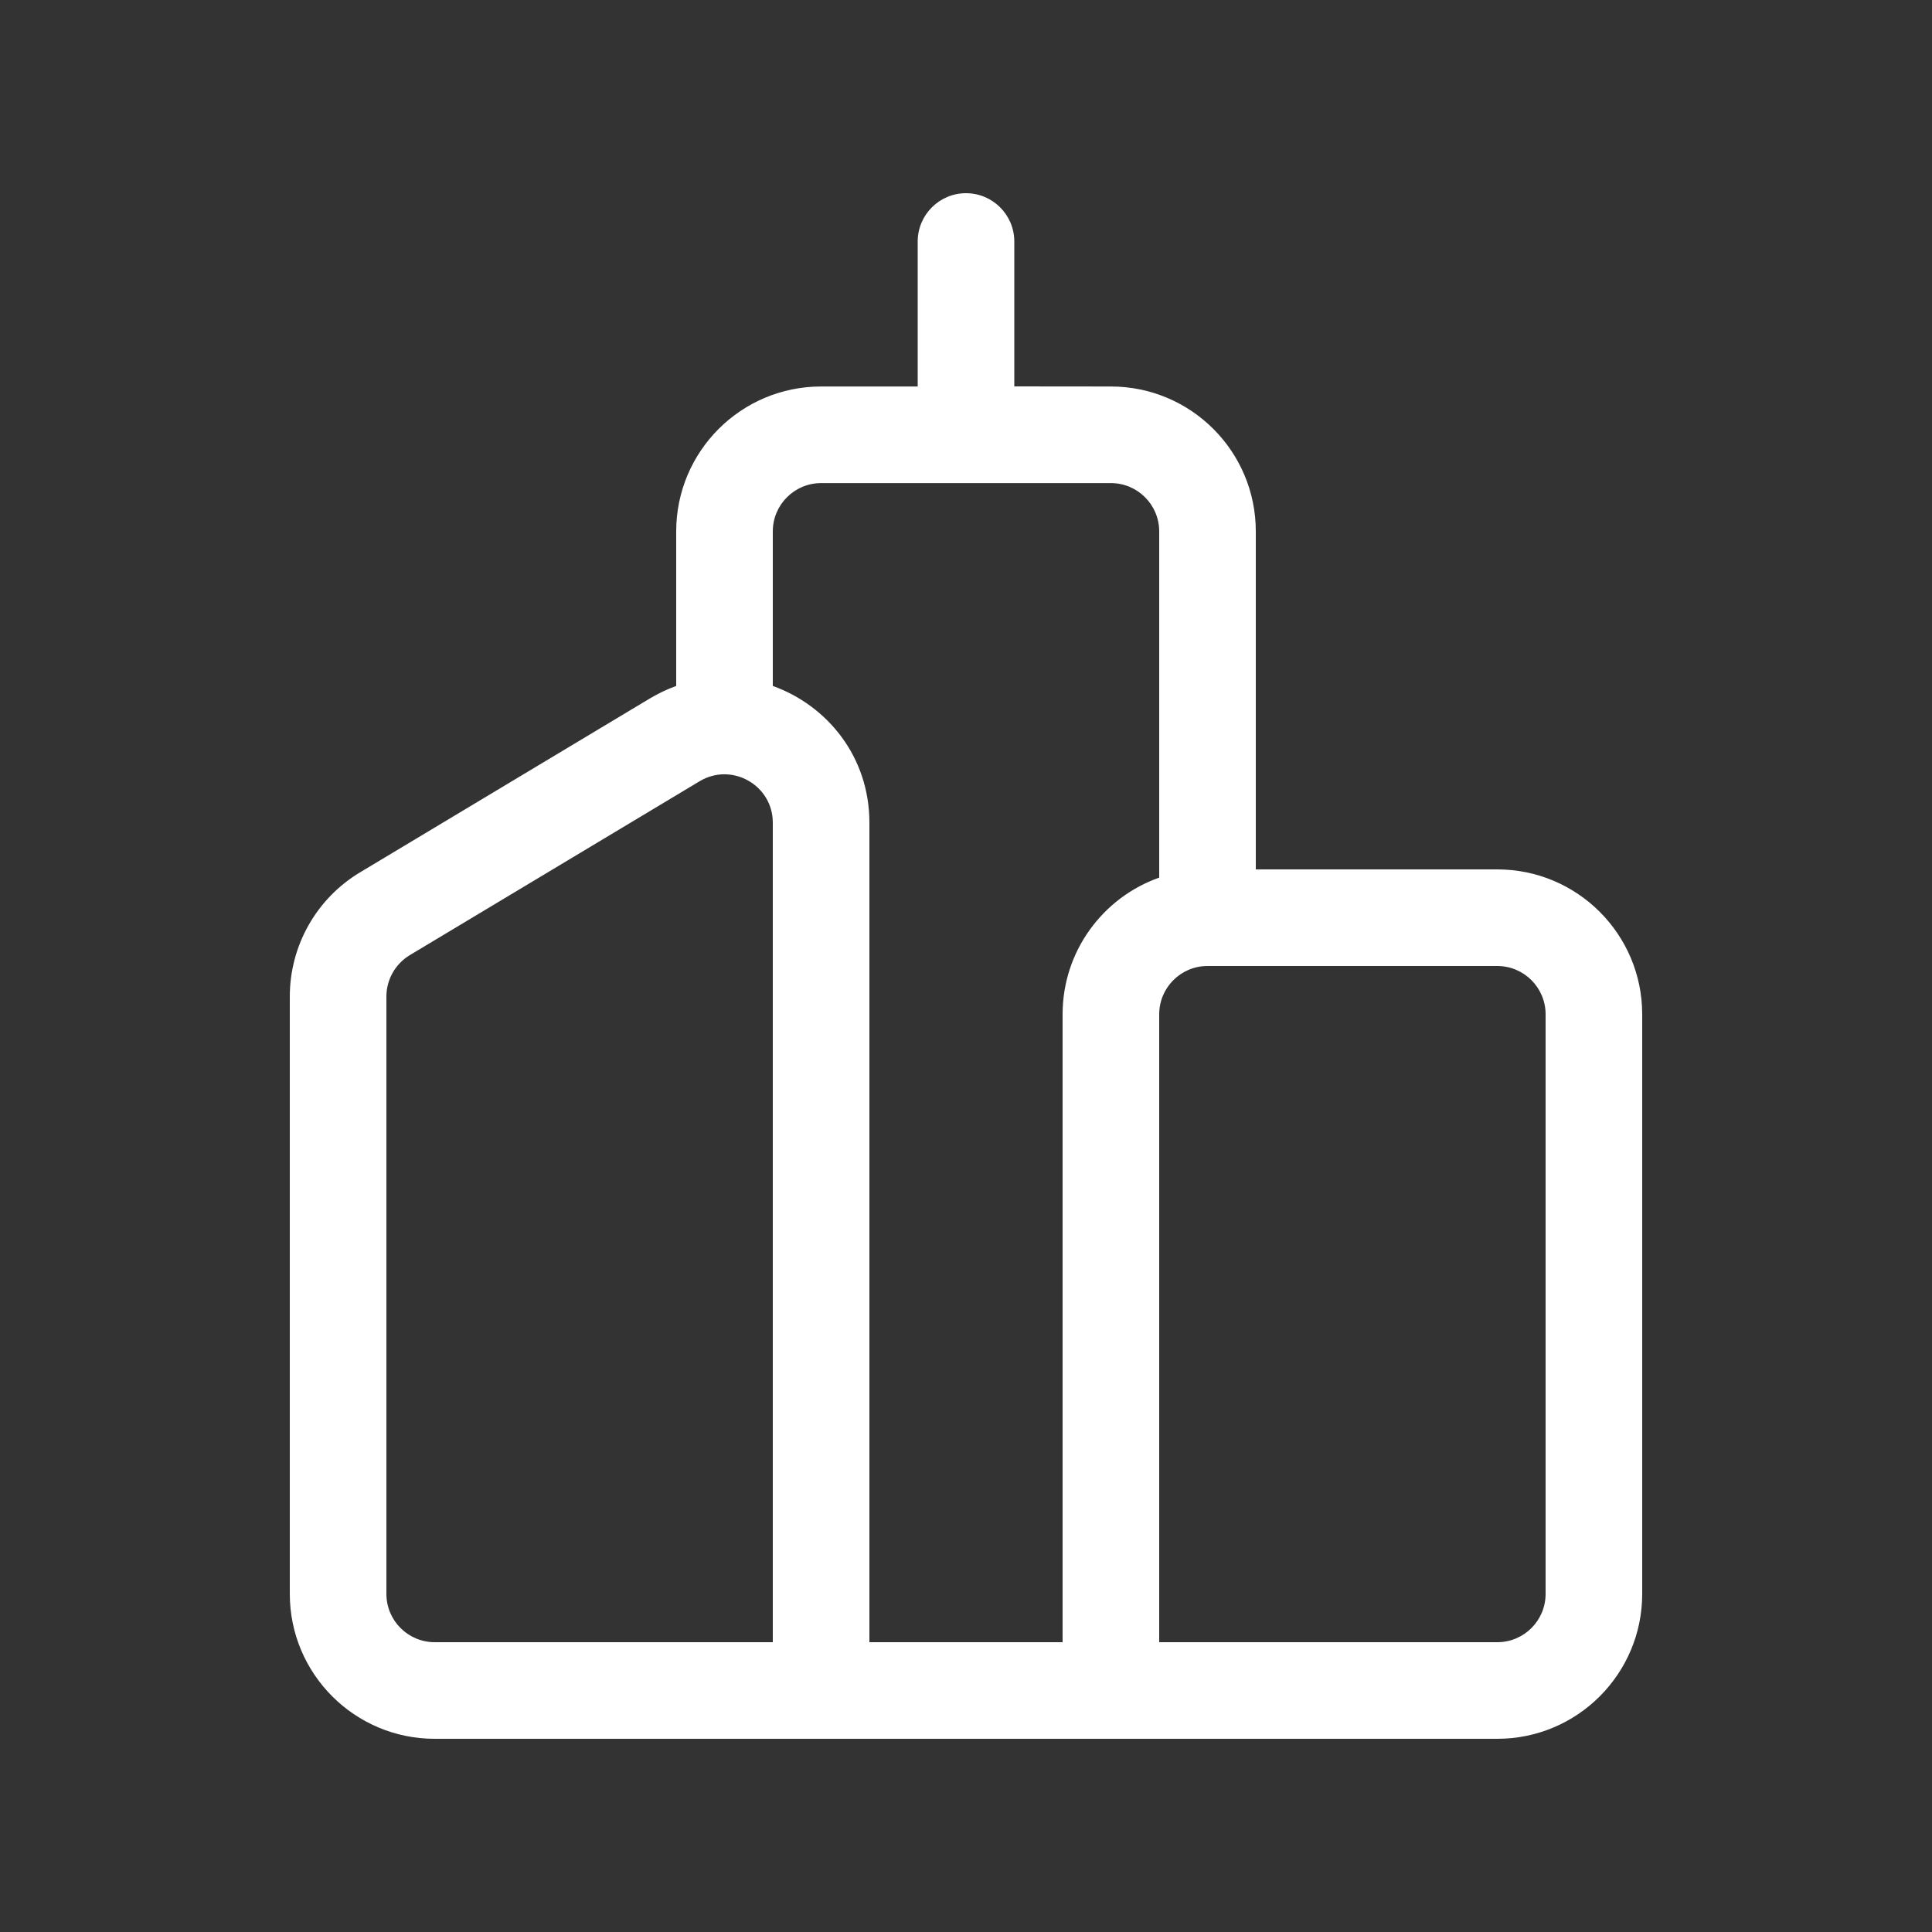 <svg width="20" height="20" viewBox="0 0 20 20" fill="none" xmlns="http://www.w3.org/2000/svg">
<rect x="0" y="0" width="20" height="20" fill="#333333" stroke="none"/>
<path d="M10 2C10.276 2 10.5 2.224 10.5 2.5V4L11.5 4.001C12.328 4.001 13 4.672 13 5.501V9H15.5C16.328 9 17 9.672 17 10.5V16.5C17 17.328 16.328 18 15.5 18H11.5L11.498 18H8.503C8.502 18 8.501 18 8.5 18H4.5C3.672 18 3 17.328 3 16.5V10.316C3 9.789 3.276 9.301 3.728 9.03L6.728 7.23C6.817 7.177 6.908 7.134 7 7.101V5.501C7 4.672 7.672 4.001 8.5 4.001H9.5L9.5 2.5C9.5 2.224 9.724 2 10 2ZM8 7.101C8.563 7.303 9 7.833 9 8.516V17H11V10.5C11 9.847 11.417 9.291 12 9.085V5.501C12 5.225 11.776 5.001 11.5 5.001H8.5C8.224 5.001 8 5.225 8 5.501V7.101ZM12.5 10C12.224 10 12 10.224 12 10.5V17H15.5C15.776 17 16 16.776 16 16.5V10.5C16 10.224 15.776 10 15.5 10H12.5ZM7.243 8.087L4.243 9.887C4.092 9.978 4 10.141 4 10.316V16.5C4 16.776 4.224 17 4.5 17H8V8.516C8 8.128 7.576 7.888 7.243 8.087Z" fill="#ffffff"/>
</svg>
